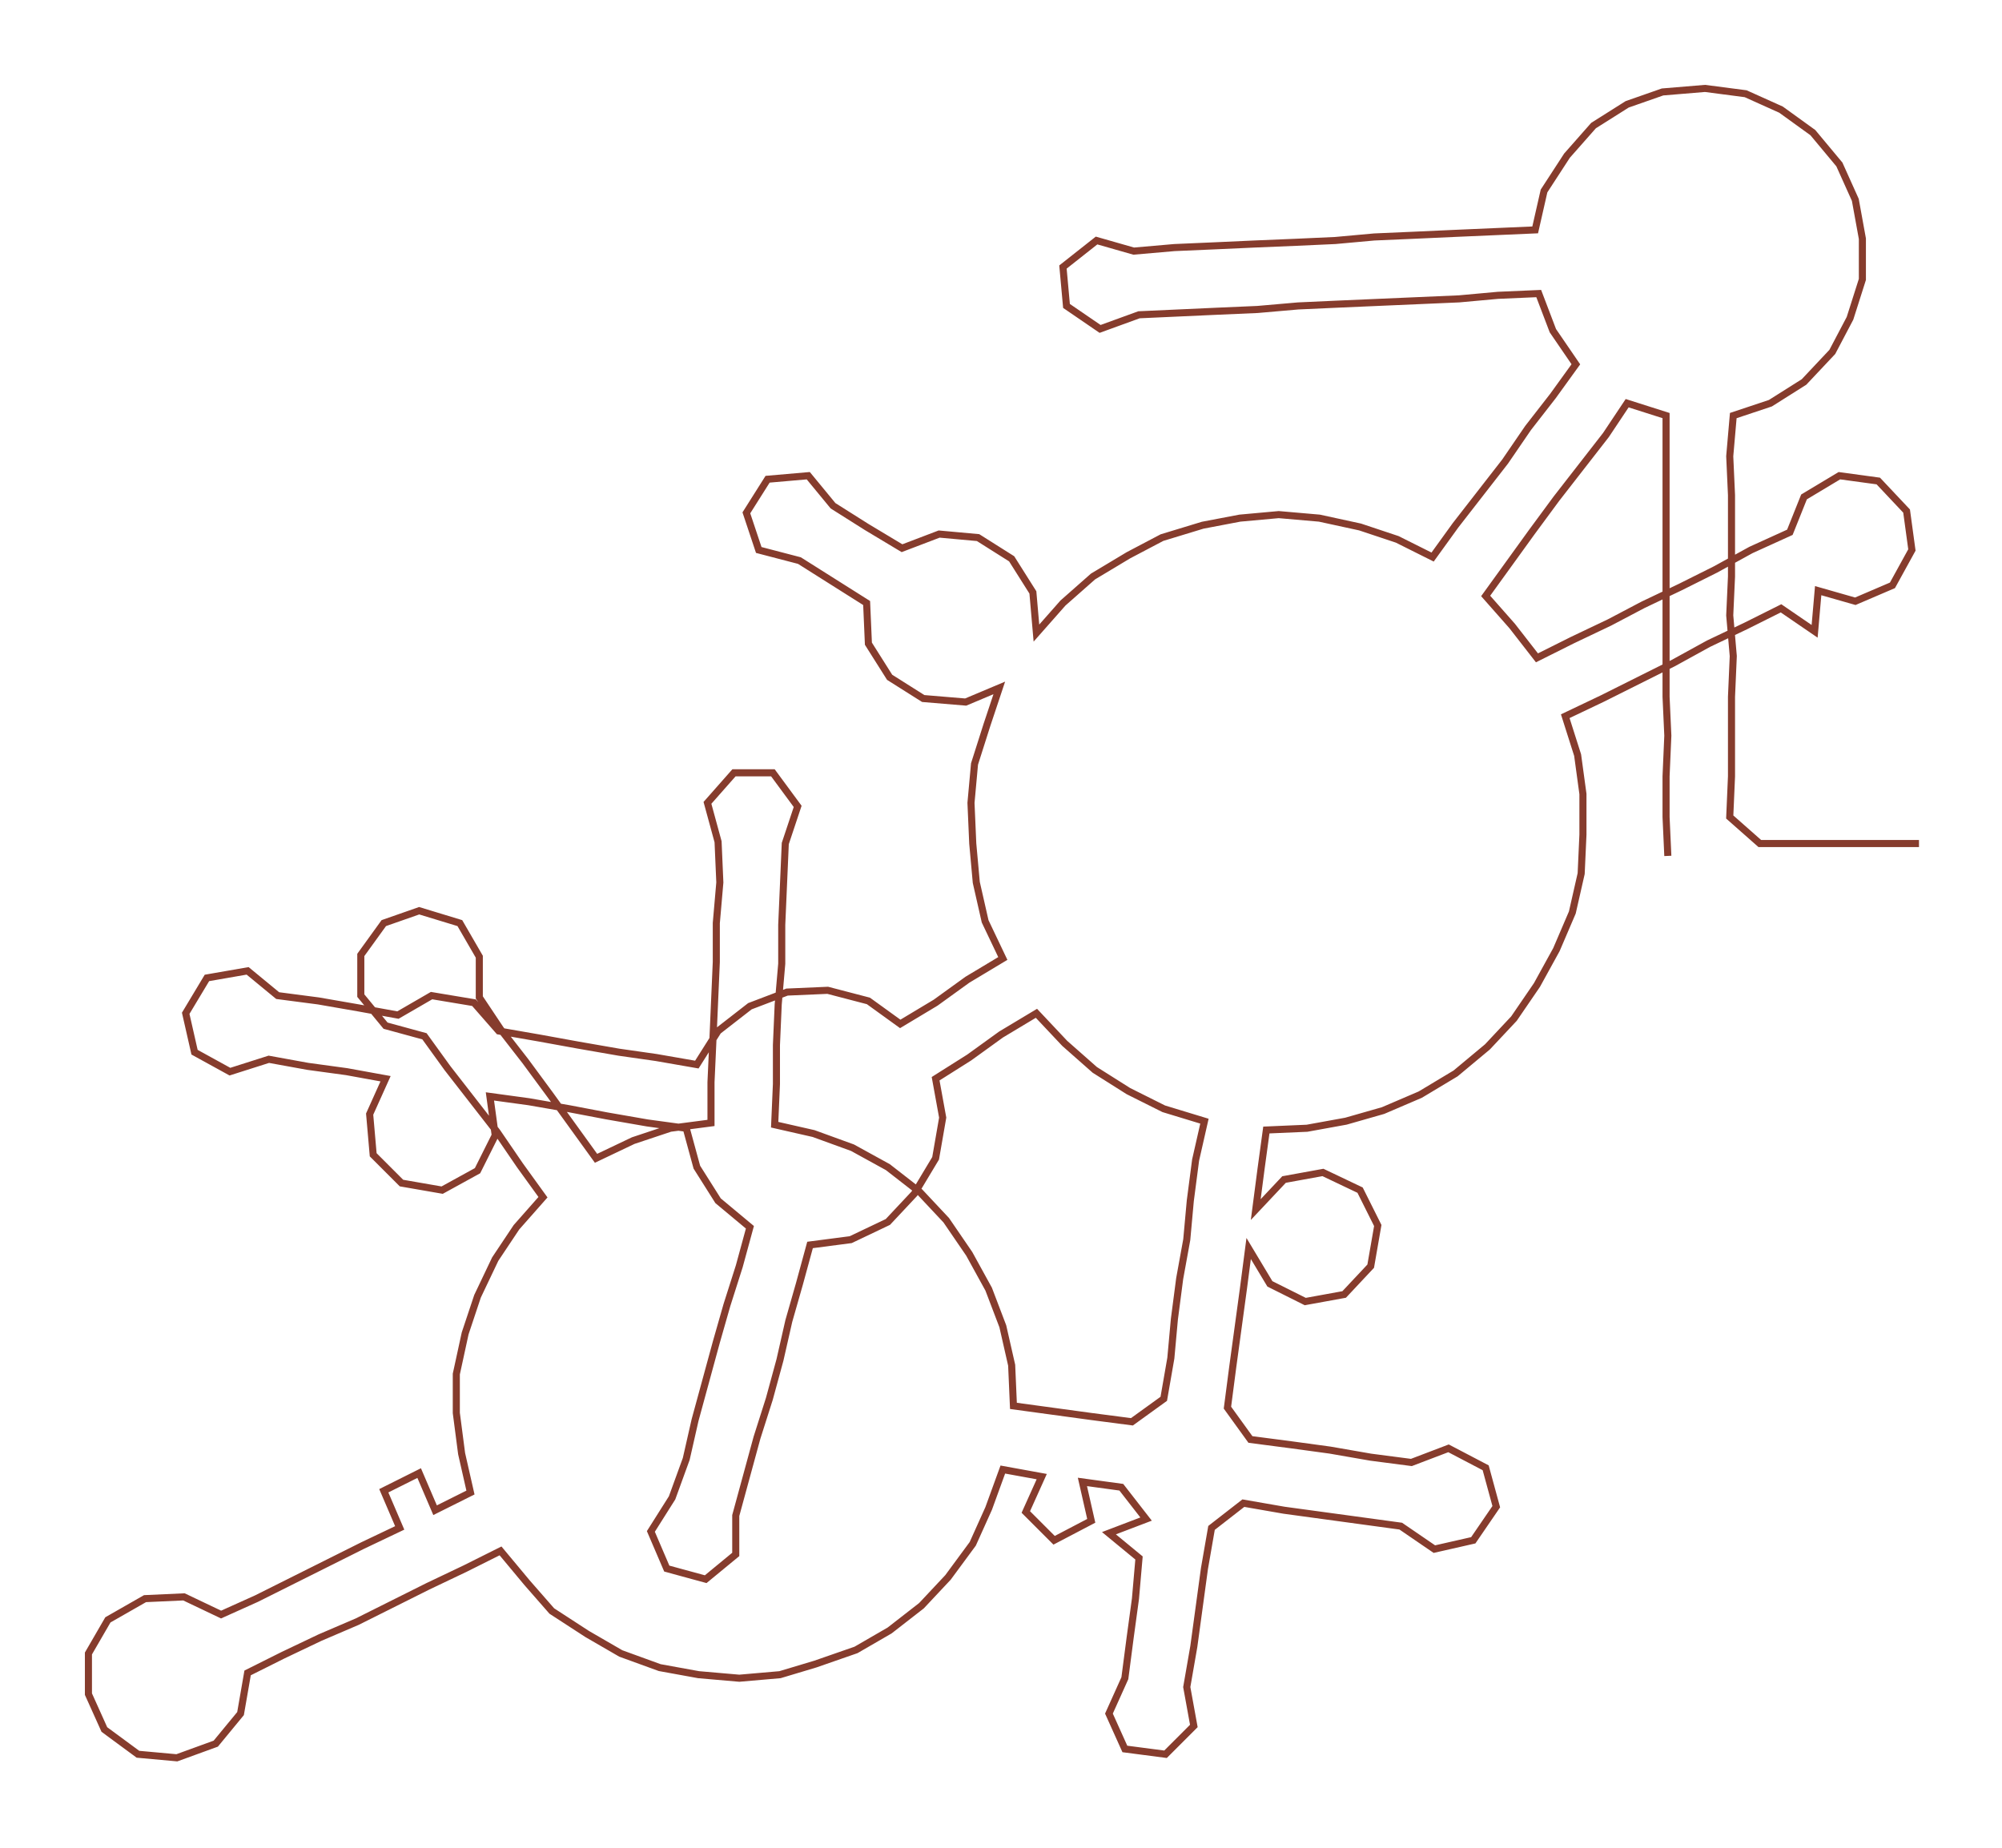 <ns0:svg xmlns:ns0="http://www.w3.org/2000/svg" width="300px" height="276.918px" viewBox="0 0 1131.94 1044.85"><ns0:path style="stroke:#863c2d;stroke-width:4px;fill:none;" d="M943 484 L943 484 L942 462 L942 439 L943 416 L942 394 L942 371 L942 348 L942 326 L942 303 L942 280 L942 258 L942 235 L920 228 L908 246 L894 264 L880 282 L866 301 L853 319 L840 337 L855 354 L869 372 L889 362 L910 352 L929 342 L950 332 L970 322 L990 311 L1012 301 L1020 281 L1040 269 L1062 272 L1078 289 L1081 311 L1070 331 L1049 340 L1028 334 L1026 357 L1007 344 L987 354 L966 364 L946 375 L926 385 L906 395 L885 405 L892 427 L895 449 L895 472 L894 494 L889 516 L880 537 L869 557 L856 576 L841 592 L823 607 L803 619 L782 628 L761 634 L739 638 L716 639 L713 661 L710 684 L726 667 L748 663 L769 673 L779 693 L775 716 L760 732 L738 736 L718 726 L706 706 L703 729 L700 751 L697 773 L694 796 L707 814 L730 817 L752 820 L775 824 L798 827 L819 819 L840 830 L846 852 L833 871 L811 876 L792 863 L770 860 L748 857 L726 854 L703 850 L685 864 L681 887 L678 909 L675 931 L671 954 L675 976 L659 992 L636 989 L627 969 L636 949 L639 926 L642 904 L644 881 L627 867 L648 859 L634 841 L612 838 L617 860 L596 871 L580 855 L589 835 L567 831 L559 853 L550 873 L536 892 L521 908 L503 922 L484 933 L461 941 L441 947 L418 949 L395 947 L373 943 L351 935 L332 924 L312 911 L298 895 L283 877 L263 887 L242 897 L222 907 L202 917 L181 926 L160 936 L140 946 L136 969 L122 986 L100 994 L78 992 L59 978 L50 958 L50 935 L61 916 L82 904 L104 903 L125 913 L145 904 L165 894 L185 884 L205 874 L226 864 L217 843 L237 833 L246 854 L266 844 L261 822 L258 799 L258 777 L263 754 L270 733 L280 712 L292 694 L307 677 L294 659 L281 640 L267 622 L253 604 L240 586 L218 580 L204 563 L204 540 L217 522 L237 515 L260 522 L271 541 L271 564 L283 582 L297 600 L311 619 L324 637 L337 655 L358 645 L379 638 L402 635 L402 612 L403 590 L404 567 L405 544 L405 522 L407 499 L406 476 L400 454 L415 437 L437 437 L451 456 L444 477 L443 500 L442 523 L442 545 L440 568 L439 591 L439 613 L438 636 L460 641 L482 649 L502 660 L520 674 L535 690 L548 709 L559 729 L567 750 L572 772 L573 795 L595 798 L617 801 L640 804 L658 791 L662 768 L664 746 L667 723 L671 701 L673 679 L676 656 L681 634 L658 627 L638 617 L619 605 L602 590 L586 573 L566 585 L548 598 L529 610 L533 632 L529 655 L517 675 L502 691 L481 701 L458 704 L452 726 L446 747 L441 769 L435 791 L428 813 L422 835 L416 857 L416 879 L399 893 L377 887 L368 866 L380 847 L388 825 L393 803 L399 781 L405 759 L411 738 L418 716 L424 694 L406 679 L394 660 L388 638 L366 635 L343 631 L322 627 L299 623 L277 620 L280 642 L270 662 L250 673 L227 669 L211 653 L209 630 L218 610 L196 606 L174 603 L152 599 L130 606 L110 595 L105 573 L117 553 L140 549 L157 563 L180 566 L203 570 L225 574 L244 563 L268 567 L282 583 L305 587 L327 591 L350 595 L371 598 L394 602 L406 583 L424 569 L445 561 L468 560 L491 566 L509 579 L529 567 L547 554 L567 542 L557 521 L552 499 L550 477 L549 454 L551 432 L558 410 L565 389 L546 397 L522 395 L503 383 L491 364 L490 341 L471 329 L452 317 L429 311 L422 290 L434 271 L457 269 L471 286 L490 298 L510 310 L531 302 L553 304 L572 316 L584 335 L586 358 L601 341 L618 326 L638 314 L657 304 L680 297 L701 293 L723 291 L746 293 L769 298 L790 305 L810 315 L823 297 L837 279 L851 261 L864 242 L878 224 L891 206 L878 187 L870 166 L847 167 L825 169 L802 170 L779 171 L756 172 L734 173 L711 175 L688 176 L666 177 L644 178 L622 186 L603 173 L601 151 L620 136 L641 142 L664 140 L687 139 L709 138 L733 137 L755 136 L777 134 L800 133 L822 132 L845 131 L868 130 L873 108 L886 88 L901 71 L920 59 L940 52 L964 50 L987 53 L1007 62 L1025 75 L1040 93 L1049 113 L1053 135 L1053 158 L1046 180 L1036 199 L1020 216 L1001 228 L980 235 L978 258 L979 280 L979 303 L979 326 L978 348 L980 371 L979 394 L979 416 L979 439 L978 462 L995 477 L1017 477 L1040 477 L1063 477 L1085 477" /></ns0:svg>